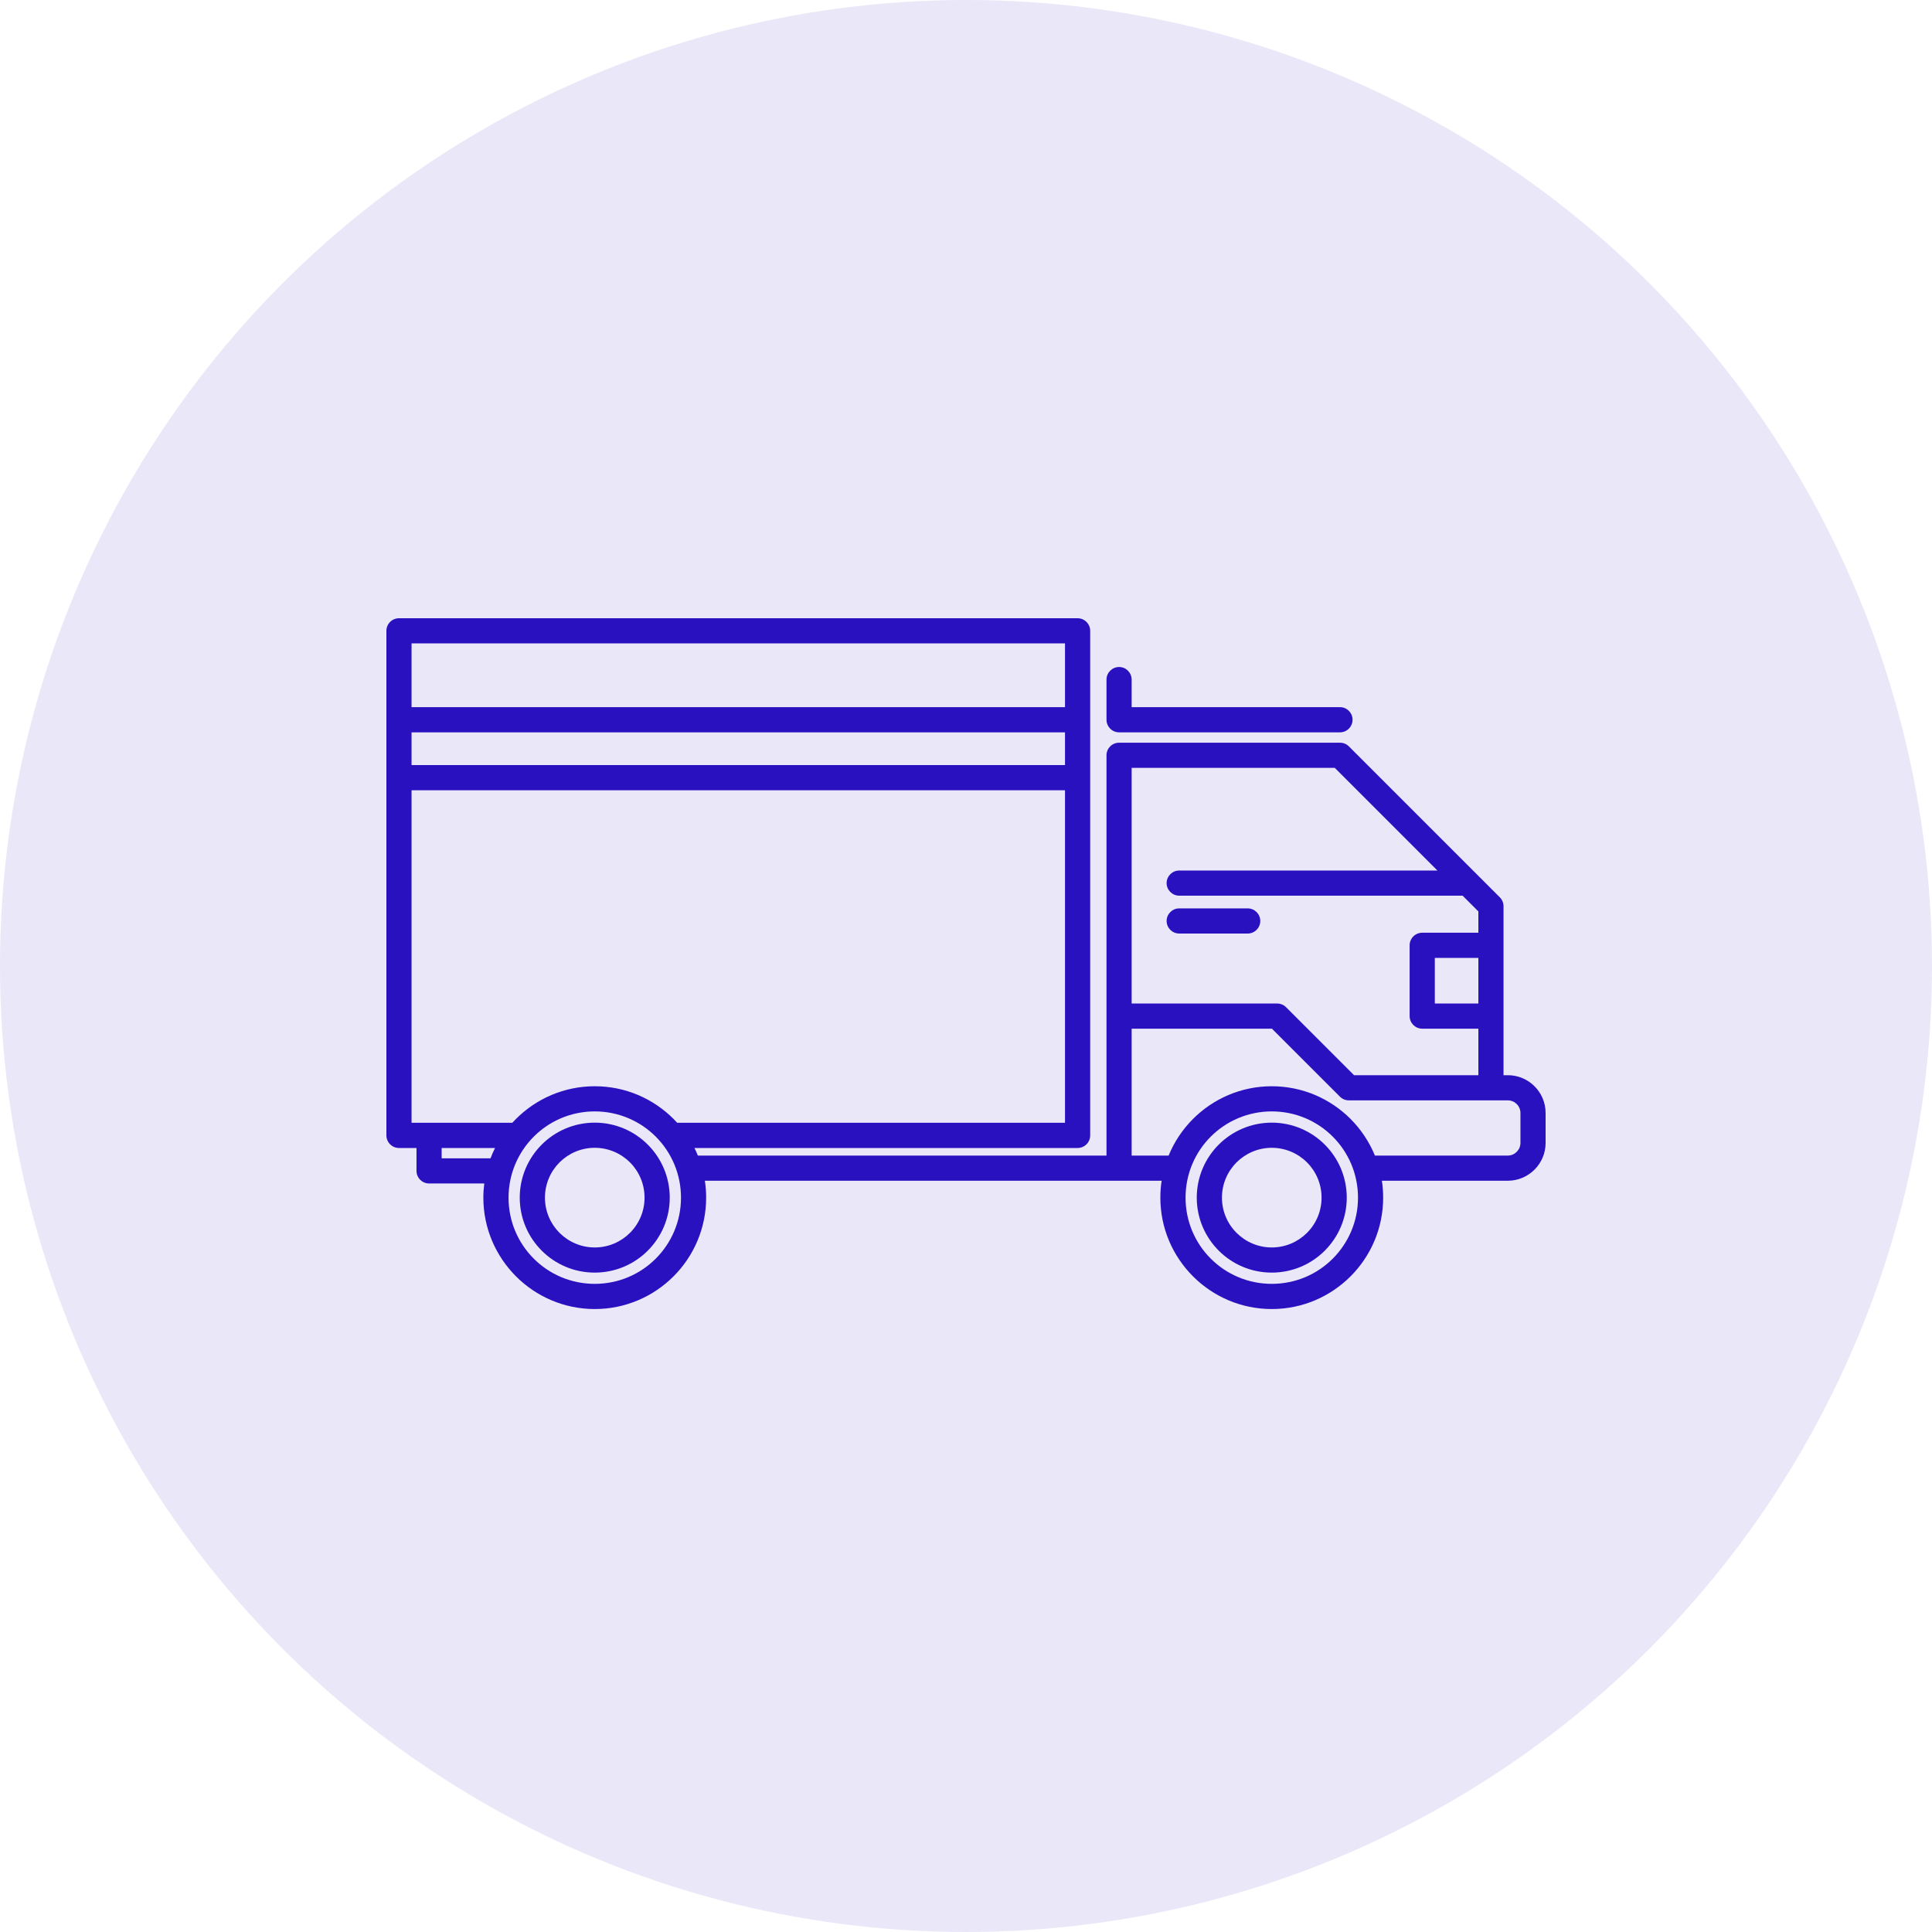 <svg width="50" height="50" viewBox="0 0 50 50" fill="none" xmlns="http://www.w3.org/2000/svg">
<circle cx="25" cy="25" r="25" fill="#2A11C0" fill-opacity="0.1"/>
<path d="M13.161 30.995C13.161 31.612 13.41 32.17 13.813 32.573C14.217 32.977 14.775 33.226 15.392 33.226C16.009 33.226 16.568 32.977 16.97 32.574C17.374 32.17 17.624 31.612 17.624 30.995C17.624 30.399 17.389 29.835 16.971 29.416C16.568 29.013 16.009 28.763 15.392 28.763C14.775 28.763 14.217 29.013 13.815 29.415C13.398 29.832 13.161 30.397 13.161 30.995ZM10.651 18.301H27.562V16.651H10.651V18.301ZM27.562 18.953H10.651V19.8H27.562V18.953ZM27.562 20.452H10.651V29.058C11.521 29.058 12.389 29.058 13.258 29.058C13.289 29.024 13.321 28.991 13.354 28.958C13.878 28.434 14.599 28.112 15.392 28.112C16.187 28.112 16.907 28.434 17.429 28.956C17.462 28.989 17.495 29.023 17.526 29.058H27.562V20.452ZM32.913 29.054C33.449 29.054 33.935 29.272 34.285 29.622C34.636 29.973 34.854 30.459 34.854 30.995C34.854 31.531 34.636 32.016 34.285 32.367C33.935 32.718 33.449 32.935 32.913 32.935C32.377 32.935 31.892 32.718 31.541 32.367C31.19 32.016 30.972 31.531 30.972 30.995C30.972 30.459 31.19 29.973 31.541 29.622C31.892 29.272 32.377 29.054 32.913 29.054ZM33.825 30.083C33.592 29.85 33.269 29.705 32.913 29.705C32.557 29.705 32.235 29.85 32.002 30.083C31.768 30.316 31.624 30.639 31.624 30.995C31.624 31.351 31.768 31.673 32.002 31.906C32.235 32.139 32.557 32.284 32.913 32.284C33.269 32.284 33.592 32.139 33.825 31.906C34.058 31.673 34.202 31.351 34.202 30.995C34.202 30.639 34.058 30.316 33.825 30.083ZM15.392 29.054C15.928 29.054 16.414 29.272 16.764 29.622C17.115 29.973 17.333 30.459 17.333 30.995C17.333 31.531 17.115 32.016 16.764 32.367C16.414 32.718 15.928 32.935 15.392 32.935C14.856 32.935 14.37 32.718 14.02 32.367C13.669 32.016 13.451 31.531 13.451 30.995C13.451 30.459 13.669 29.973 14.02 29.622C14.37 29.272 14.856 29.054 15.392 29.054ZM16.304 30.083C16.071 29.85 15.748 29.705 15.392 29.705C15.036 29.705 14.714 29.85 14.48 30.083C14.248 30.316 14.103 30.639 14.103 30.995C14.103 31.351 14.248 31.673 14.48 31.906C14.714 32.139 15.036 32.284 15.392 32.284C15.748 32.284 16.071 32.139 16.304 31.906C16.537 31.673 16.681 31.351 16.681 30.995C16.681 30.639 16.537 30.316 16.304 30.083ZM11.43 29.71V29.977H12.695C12.73 29.885 12.768 29.796 12.812 29.71H11.43ZM12.533 30.628H11.104C10.925 30.628 10.779 30.482 10.779 30.302V29.71H10.326C10.146 29.71 10 29.564 10 29.384C10 25.031 10 20.679 10 16.326C10 16.146 10.146 16 10.326 16H27.888C28.068 16 28.214 16.146 28.214 16.326C28.214 20.679 28.214 25.031 28.214 29.384C28.214 29.564 28.068 29.71 27.888 29.71H17.972C18.004 29.773 18.034 29.839 18.061 29.906H28.636C28.636 26.453 28.636 22.999 28.636 19.546C28.636 19.367 28.782 19.221 28.962 19.221H34.678C34.768 19.221 34.85 19.257 34.909 19.316C36.211 20.619 37.513 21.921 38.816 23.223C38.879 23.286 38.911 23.37 38.911 23.453C38.911 24.911 38.911 26.369 38.911 27.826H39.023C39.292 27.826 39.537 27.936 39.714 28.113C39.89 28.289 40 28.534 40 28.803V29.58C40 29.849 39.89 30.094 39.713 30.27C39.537 30.447 39.292 30.557 39.023 30.557C37.936 30.557 36.85 30.557 35.763 30.557C35.785 30.7 35.796 30.846 35.796 30.995C35.796 31.789 35.474 32.51 34.952 33.032C34.427 33.556 33.707 33.878 32.913 33.878C32.119 33.878 31.398 33.555 30.876 33.033C30.352 32.509 30.03 31.789 30.03 30.995C30.03 30.846 30.041 30.7 30.063 30.557C26.123 30.557 22.183 30.557 18.242 30.557C18.264 30.7 18.275 30.846 18.275 30.995C18.275 31.789 17.953 32.51 17.431 33.032C16.906 33.556 16.186 33.878 15.392 33.878C14.598 33.878 13.877 33.555 13.355 33.033C12.832 32.509 12.509 31.789 12.509 30.995C12.509 30.871 12.518 30.748 12.533 30.628ZM28.636 17.588C28.636 17.409 28.782 17.262 28.962 17.262C29.141 17.262 29.287 17.409 29.287 17.588V18.301H34.678C34.858 18.301 35.004 18.447 35.004 18.627C35.004 18.806 34.858 18.953 34.678 18.953H28.962C28.782 18.953 28.636 18.806 28.636 18.627V17.588ZM32.913 28.112C33.708 28.112 34.428 28.434 34.95 28.956C35.22 29.226 35.436 29.549 35.583 29.906C36.73 29.906 37.877 29.906 39.023 29.906C39.112 29.906 39.194 29.868 39.252 29.81C39.311 29.751 39.349 29.669 39.349 29.58V28.803C39.349 28.714 39.312 28.632 39.253 28.573C39.194 28.514 39.112 28.477 39.023 28.477C37.651 28.477 36.28 28.477 34.908 28.477C34.825 28.477 34.741 28.446 34.678 28.382L32.917 26.622H29.287V29.906H30.244C30.39 29.549 30.606 29.227 30.875 28.958C31.399 28.434 32.12 28.112 32.913 28.112ZM34.492 29.416C34.089 29.013 33.531 28.763 32.913 28.763C32.297 28.763 31.738 29.013 31.335 29.415C30.931 29.819 30.682 30.378 30.682 30.995C30.682 31.612 30.931 32.17 31.334 32.573C31.738 32.977 32.297 33.226 32.913 33.226C33.531 33.226 34.089 32.977 34.491 32.574C34.895 32.17 35.145 31.612 35.145 30.995C35.145 30.378 34.895 29.819 34.492 29.416ZM30.518 24.16C30.339 24.16 30.192 24.014 30.192 23.835C30.192 23.655 30.339 23.509 30.518 23.509H32.29C32.47 23.509 32.616 23.655 32.616 23.835C32.616 24.014 32.47 24.16 32.29 24.16H30.518ZM30.518 23.18C30.339 23.18 30.192 23.034 30.192 22.855C30.192 22.675 30.339 22.529 30.518 22.529H37.2L34.544 19.872H29.287V25.971H33.053C33.142 25.971 33.224 26.007 33.283 26.066L35.043 27.826H38.26V26.622H36.807C36.627 26.622 36.481 26.476 36.481 26.296V24.465C36.481 24.285 36.627 24.139 36.807 24.139H38.26V23.588L37.852 23.18H30.518ZM38.26 24.791H37.133V25.971H38.26V24.791Z" fill="#2A11C0"/>
</svg>
